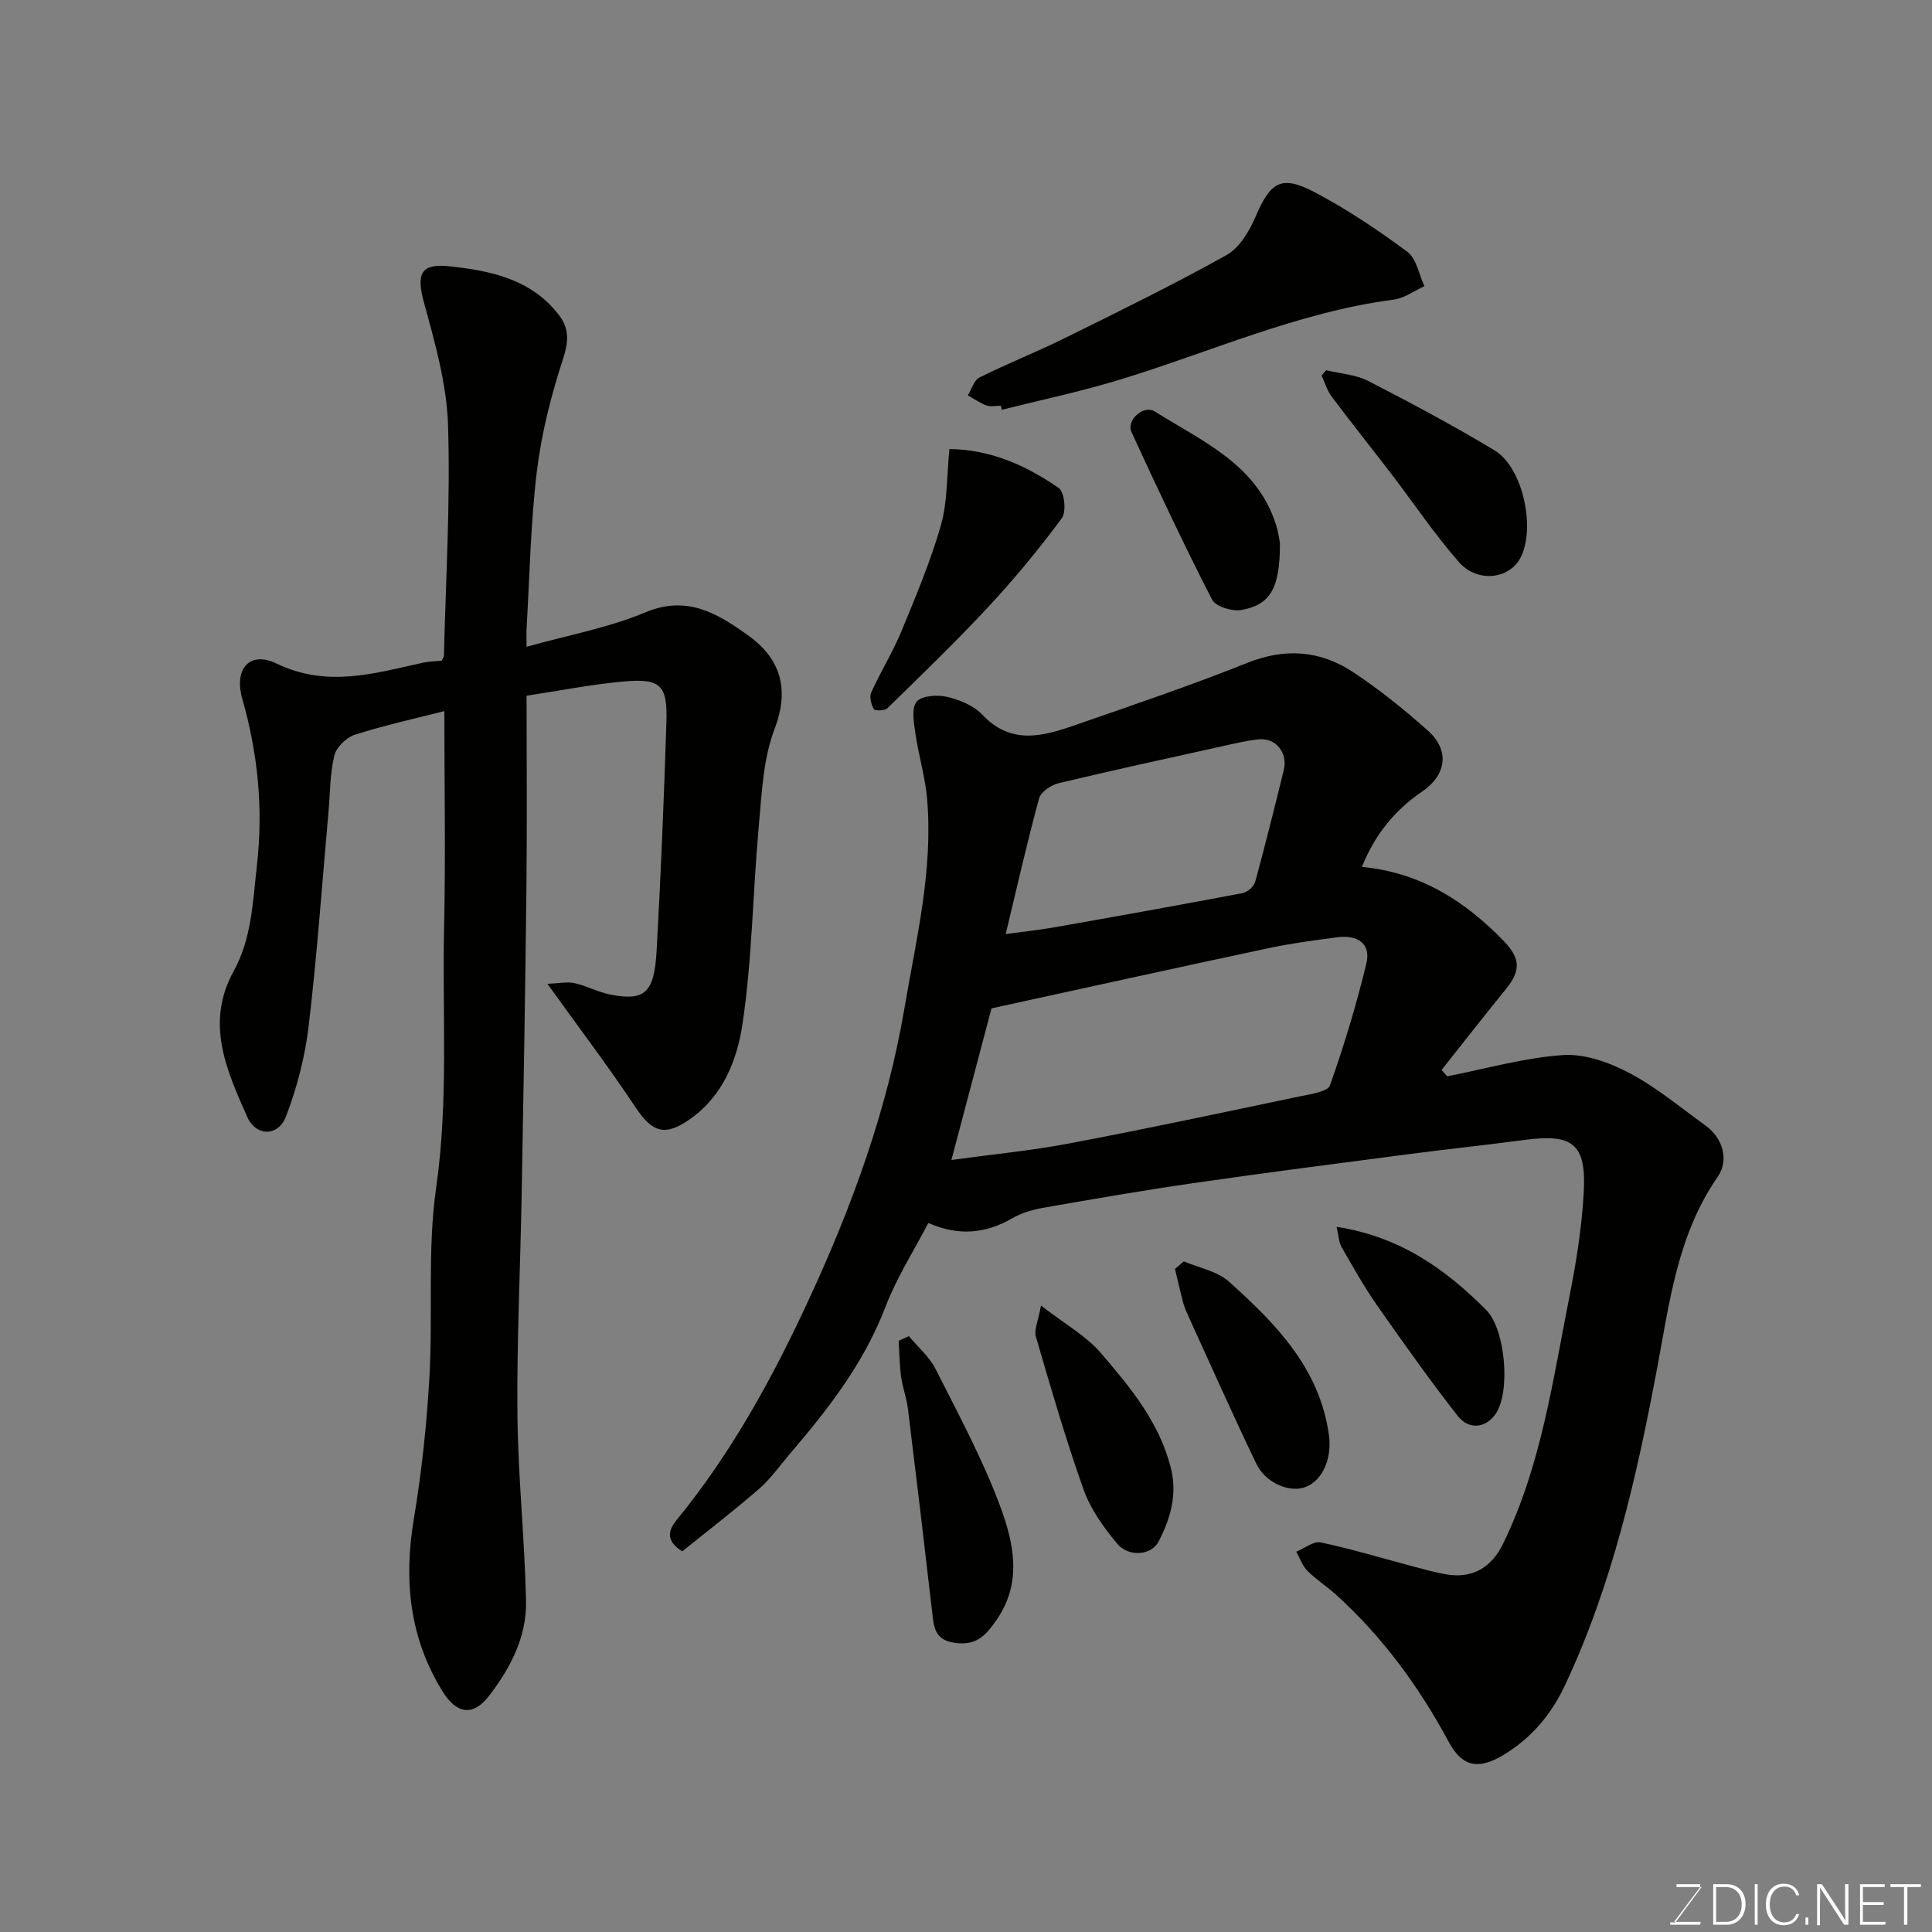 <svg enable-background="new 0 0 400 400" viewBox="0 0 400 400" xmlns="http://www.w3.org/2000/svg"><rect x="0" y="0" width="400" height="400" fill="#808080" stroke="none"/><g fill="#010100"><path d="m299.63 222.84c7.99-1.56 15.93-3.85 23.99-4.4 4.53-.3 9.63 1.55 13.79 3.75 5.58 2.95 10.53 7.12 15.69 10.84 3.58 2.58 4.96 7.11 2.5 10.66-8.31 12-9.96 26.03-12.54 39.75-4.23 22.45-9.26 44.64-19.04 65.46-2.83 6.02-6.9 10.92-12.7 14.42-5.16 3.11-8.55 2.56-11.35-2.64-6.12-11.39-13.65-21.68-23.23-30.4-1.94-1.77-4.19-3.2-6.04-5.04-1.05-1.05-1.57-2.63-2.33-3.98 1.7-.69 3.58-2.23 5.06-1.92 6.5 1.38 12.87 3.31 19.3 5.02 2.2.58 4.41 1.2 6.65 1.59 5.53.96 9.44-1.49 11.78-6.27 7.94-16.21 10.32-33.89 13.78-51.27 1.4-7.05 2.54-14.21 2.95-21.37.59-10.22-2.2-12.37-12.27-11.03-8.12 1.08-16.27 1.94-24.39 3-14.76 1.93-29.53 3.83-44.26 5.96-10.34 1.49-20.63 3.28-30.92 5.08-2.21.39-4.52 1.04-6.44 2.16-5.49 3.17-11.04 3.78-17.42 1-3 5.77-6.56 11.33-8.86 17.36-4.42 11.56-11.76 21.05-19.65 30.26-2.14 2.5-4.06 5.27-6.51 7.41-5.23 4.55-10.75 8.78-15.92 12.95-3.8-2.38-2.61-4.71-1.12-6.54 11.38-13.91 19.91-29.53 27.4-45.74 8.9-19.26 16.13-39 19.72-60.13 2.45-14.44 5.98-28.67 4.69-43.44-.39-4.5-1.75-8.91-2.4-13.39-.32-2.24-.89-5.25.23-6.66 1.01-1.27 4.31-1.48 6.33-1.01 2.6.6 5.5 1.81 7.28 3.69 5.92 6.3 12.51 4.49 19.15 2.18 11.97-4.16 23.98-8.22 35.74-12.92 7.86-3.14 15.1-2.55 21.88 1.93 5.45 3.6 10.59 7.75 15.47 12.1 4.55 4.05 3.92 9.16-1.22 12.65-5.73 3.9-9.79 9.01-12.43 15.57 12.11 1.15 21.41 7.09 29.45 15.44 3.38 3.51 3.44 6.09.38 9.84-4.51 5.54-8.9 11.17-13.34 16.77.39.42.78.87 1.17 1.31zm-102.65 17.32c8.37-1.15 16.48-1.92 24.44-3.43 15.99-3.03 31.91-6.43 47.84-9.77 2.17-.45 5.63-.94 6.1-2.26 2.92-8.24 5.46-16.66 7.52-25.16 1.05-4.32-1.96-6.01-5.99-5.49-4.86.63-9.73 1.29-14.51 2.31-18.94 4.03-37.84 8.21-57.1 12.41-2.5 9.43-5.31 20.07-8.3 31.39zm11.24-46.78c3.64-.49 6.88-.82 10.08-1.39 13-2.29 25.99-4.62 38.96-7.08 1.01-.19 2.34-1.36 2.61-2.32 2.1-7.68 4.01-15.41 5.92-23.14.88-3.56-1.63-6.73-5.19-6.38-2.58.26-5.12.9-7.66 1.46-11.28 2.49-22.57 4.94-33.79 7.63-1.54.37-3.65 1.79-4.01 3.12-2.48 9.07-4.55 18.25-6.92 28.1z"/><path d="m92 147.22c-6.02 1.54-12.38 2.93-18.56 4.91-1.75.56-3.82 2.61-4.23 4.34-.91 3.79-.86 7.82-1.21 11.75-1.32 14.73-2.35 29.5-4.09 44.18-.75 6.35-2.4 12.74-4.68 18.71-1.63 4.27-6.25 4.22-8.07.08-4.26-9.66-8.72-19.36-2.76-30.17 3.71-6.72 3.94-14.31 4.79-21.84 1.34-11.81.21-23.12-3.02-34.48-1.81-6.34 1.61-9.97 7.09-7.32 10.43 5.04 20.26 2.04 30.35-.18 1.27-.28 2.59-.28 3.83-.4.2-.42.46-.71.47-1.01.38-15.93 1.36-31.88.85-47.78-.27-8.5-2.7-17.03-4.97-25.32-1.59-5.83-.83-8.19 5.11-7.57 8.58.9 17.12 2.62 22.85 10.15 2.1 2.75 1.99 5.44.84 8.97-2.45 7.53-4.46 15.34-5.42 23.19-1.32 10.78-1.5 21.69-2.14 32.55-.07 1.15-.01 2.3-.01 3.93 8.49-2.39 16.91-3.91 24.62-7.14 8.68-3.64 15.03.34 21.19 4.74 6.63 4.73 8.77 10.93 5.53 19.43-2.38 6.25-2.65 13.41-3.27 20.22-1.24 13.6-1.35 27.34-3.36 40.81-1.09 7.28-3.9 14.75-10.69 19.6-5.27 3.76-7.89 3.06-11.5-2.37-5.5-8.28-11.52-16.21-18.2-25.51 2.36-.09 4.07-.48 5.62-.14 2.51.55 4.86 1.87 7.38 2.36 7.16 1.39 9.11-.28 9.61-9.13.88-15.69 1.51-31.39 2.02-47.1.26-7.83-1.14-9.26-8.78-8.59-6.64.58-13.21 1.9-20.17 2.95 0 13.46.12 26.6-.03 39.74-.23 21.26-.6 42.53-.99 63.79-.27 15.1-1.02 30.2-.87 45.29.12 12.87 1.5 25.73 1.78 38.6.16 7.42-3.25 13.97-7.71 19.71-3.34 4.29-6.73 3.65-9.63-1.07-6.83-11.11-8-22.99-5.88-35.68 1.62-9.69 2.66-19.53 3.22-29.34.74-13.08-.45-26.37 1.4-39.25 2.59-18.08 1.22-36.09 1.64-54.12.32-14.74.05-29.49.05-44.49z"/><path d="m207.2 84c-1 0-2.09.26-2.98-.06-1.35-.49-2.56-1.37-3.83-2.09.78-1.26 1.26-3.13 2.39-3.69 5.83-2.91 11.91-5.31 17.76-8.2 11.22-5.55 22.47-11.05 33.4-17.15 2.67-1.49 4.71-4.92 6-7.92 3.1-7.23 5.3-8.74 12.23-5.1 6.72 3.53 13.1 7.82 19.21 12.35 1.89 1.4 2.39 4.69 3.53 7.11-2.11.96-4.14 2.49-6.34 2.78-19.91 2.6-38.1 10.93-57.07 16.68-7.92 2.4-16.05 4.11-24.09 6.13-.07-.27-.14-.56-.21-.84z"/><path d="m188.17 276.63c1.87 2.26 4.24 4.26 5.53 6.81 4.69 9.28 9.67 18.5 13.3 28.21 2.85 7.64 4.77 15.89-.69 23.76-2.19 3.16-4.11 5.31-8.49 4.75-4.45-.57-4.48-3.43-4.85-6.62-1.61-13.96-3.27-27.91-4.99-41.85-.28-2.25-1.11-4.42-1.42-6.66-.33-2.45-.35-4.95-.5-7.43.69-.33 1.4-.65 2.11-.97z"/><path d="m196.57 92.97c8.52.09 15.91 3.41 22.64 8.07 1.18.82 1.61 4.94.64 6.24-4.72 6.37-9.8 12.53-15.2 18.34-6.73 7.24-13.86 14.1-20.93 21.02-.54.53-2.59.56-2.8.18-.55-.98-.96-2.53-.54-3.46 1.94-4.29 4.45-8.33 6.25-12.67 2.98-7.21 6.03-14.45 8.17-21.93 1.38-4.79 1.19-10.04 1.77-15.79z"/><path d="m274.56 76.65c2.93.71 6.13.9 8.74 2.24 8.84 4.54 17.63 9.23 26.14 14.36 5.93 3.57 8.6 16.36 5.27 22.39-2.38 4.31-8.9 5.04-12.69.7-5.04-5.77-9.34-12.19-14.01-18.29-4.08-5.32-8.27-10.56-12.29-15.92-.95-1.27-1.41-2.91-2.1-4.38.31-.37.62-.73.94-1.1z"/><path d="m245.11 261.15c3.16 1.36 6.94 2.04 9.36 4.22 9.68 8.7 18.78 17.92 20.68 31.82.61 4.51-1.14 9.14-4.7 10.62-3.29 1.37-8.38-.66-10.37-4.81-4.86-10.11-9.41-20.37-14.07-30.57-.4-.89-.8-1.79-1.05-2.73-.61-2.31-1.13-4.65-1.69-6.98.61-.52 1.22-1.05 1.84-1.57z"/><path d="m215.53 270.3c4.92 3.82 9.32 6.25 12.39 9.83 6 6.99 11.94 14.11 14.41 23.46 1.52 5.73.04 10.68-2.42 15.52-1.49 2.93-6.23 3.37-8.65.45-2.78-3.35-5.48-7.12-6.92-11.17-3.7-10.4-6.77-21.04-9.87-31.65-.42-1.4.47-3.19 1.06-6.44z"/><path d="m265 112.43c.01 9.33-1.93 12.76-7.96 13.86-1.9.35-5.35-.7-6.09-2.14-5.86-11.42-11.33-23.05-16.7-34.72-1.1-2.39 2.5-5.7 4.83-4.24 9.84 6.19 21.18 10.95 25.11 23.48.53 1.68.75 3.46.81 3.76z"/><path d="m276.73 254c13.15 2.04 22.58 8.77 30.99 17.24 3.98 4 5.07 17.01 1.91 21.53-2.02 2.89-5.49 3.37-7.86.34-5.8-7.44-11.28-15.15-16.69-22.89-2.69-3.85-5-7.98-7.34-12.07-.57-1.03-.59-2.38-1.01-4.15z"/></g><path d="m346.9 398 5.4-7.3h-5.2v-.6h4.9v.6l-5.4 7.2h5.5l-.1.6h-6.2v-.5z" fill="#fbfcfa"/><path d="m354.7 390.1h2.8c2.3 0 3.9 1.6 3.9 4.1s-1.6 4.3-3.9 4.3h-2.8zm.6 7.8h2c2.2 0 3.3-1.6 3.3-3.6 0-1.8-1-3.6-3.3-3.6h-2z" fill="#fbfcfa"/><path d="m363.9 390.1v8.4h-.6v-8.4z" fill="#fbfcfa"/><path d="m372.5 396.3c-.4 1.3-1.4 2.3-3.2 2.3-2.4 0-3.7-1.9-3.7-4.3 0-2.3 1.2-4.3 3.7-4.3 1.8 0 2.9 1 3.2 2.4h-.6c-.4-1.1-1.1-1.8-2.5-1.8-2.1 0-3 1.9-3 3.7s.9 3.7 3 3.7c1.4 0 2.1-.7 2.5-1.7z" fill="#fbfcfa"/><path d="m373.8 398.5v-1.5h.6v1.5z" fill="#fbfcfa"/><path d="m376.2 398.5v-8.4h1c1.3 2 4.4 6.6 4.9 7.6-.1-1.2-.1-2.4-.1-3.8v-3.8h.7v8.4h-.9c-1.2-1.9-4.4-6.8-5-7.7.1 1.1 0 2.3 0 3.9v3.9h-.6z" fill="#fbfcfa"/><path d="m390 394.4h-4.3v3.5h4.7l-.1.6h-5.2v-8.4h5.1v.6h-4.5v3.1h4.3z" fill="#fbfcfa"/><path d="m394.2 390.7h-2.8v-.6h6.3v.6h-2.8v7.8h-.7z" fill="#fbfcfa"/></svg>